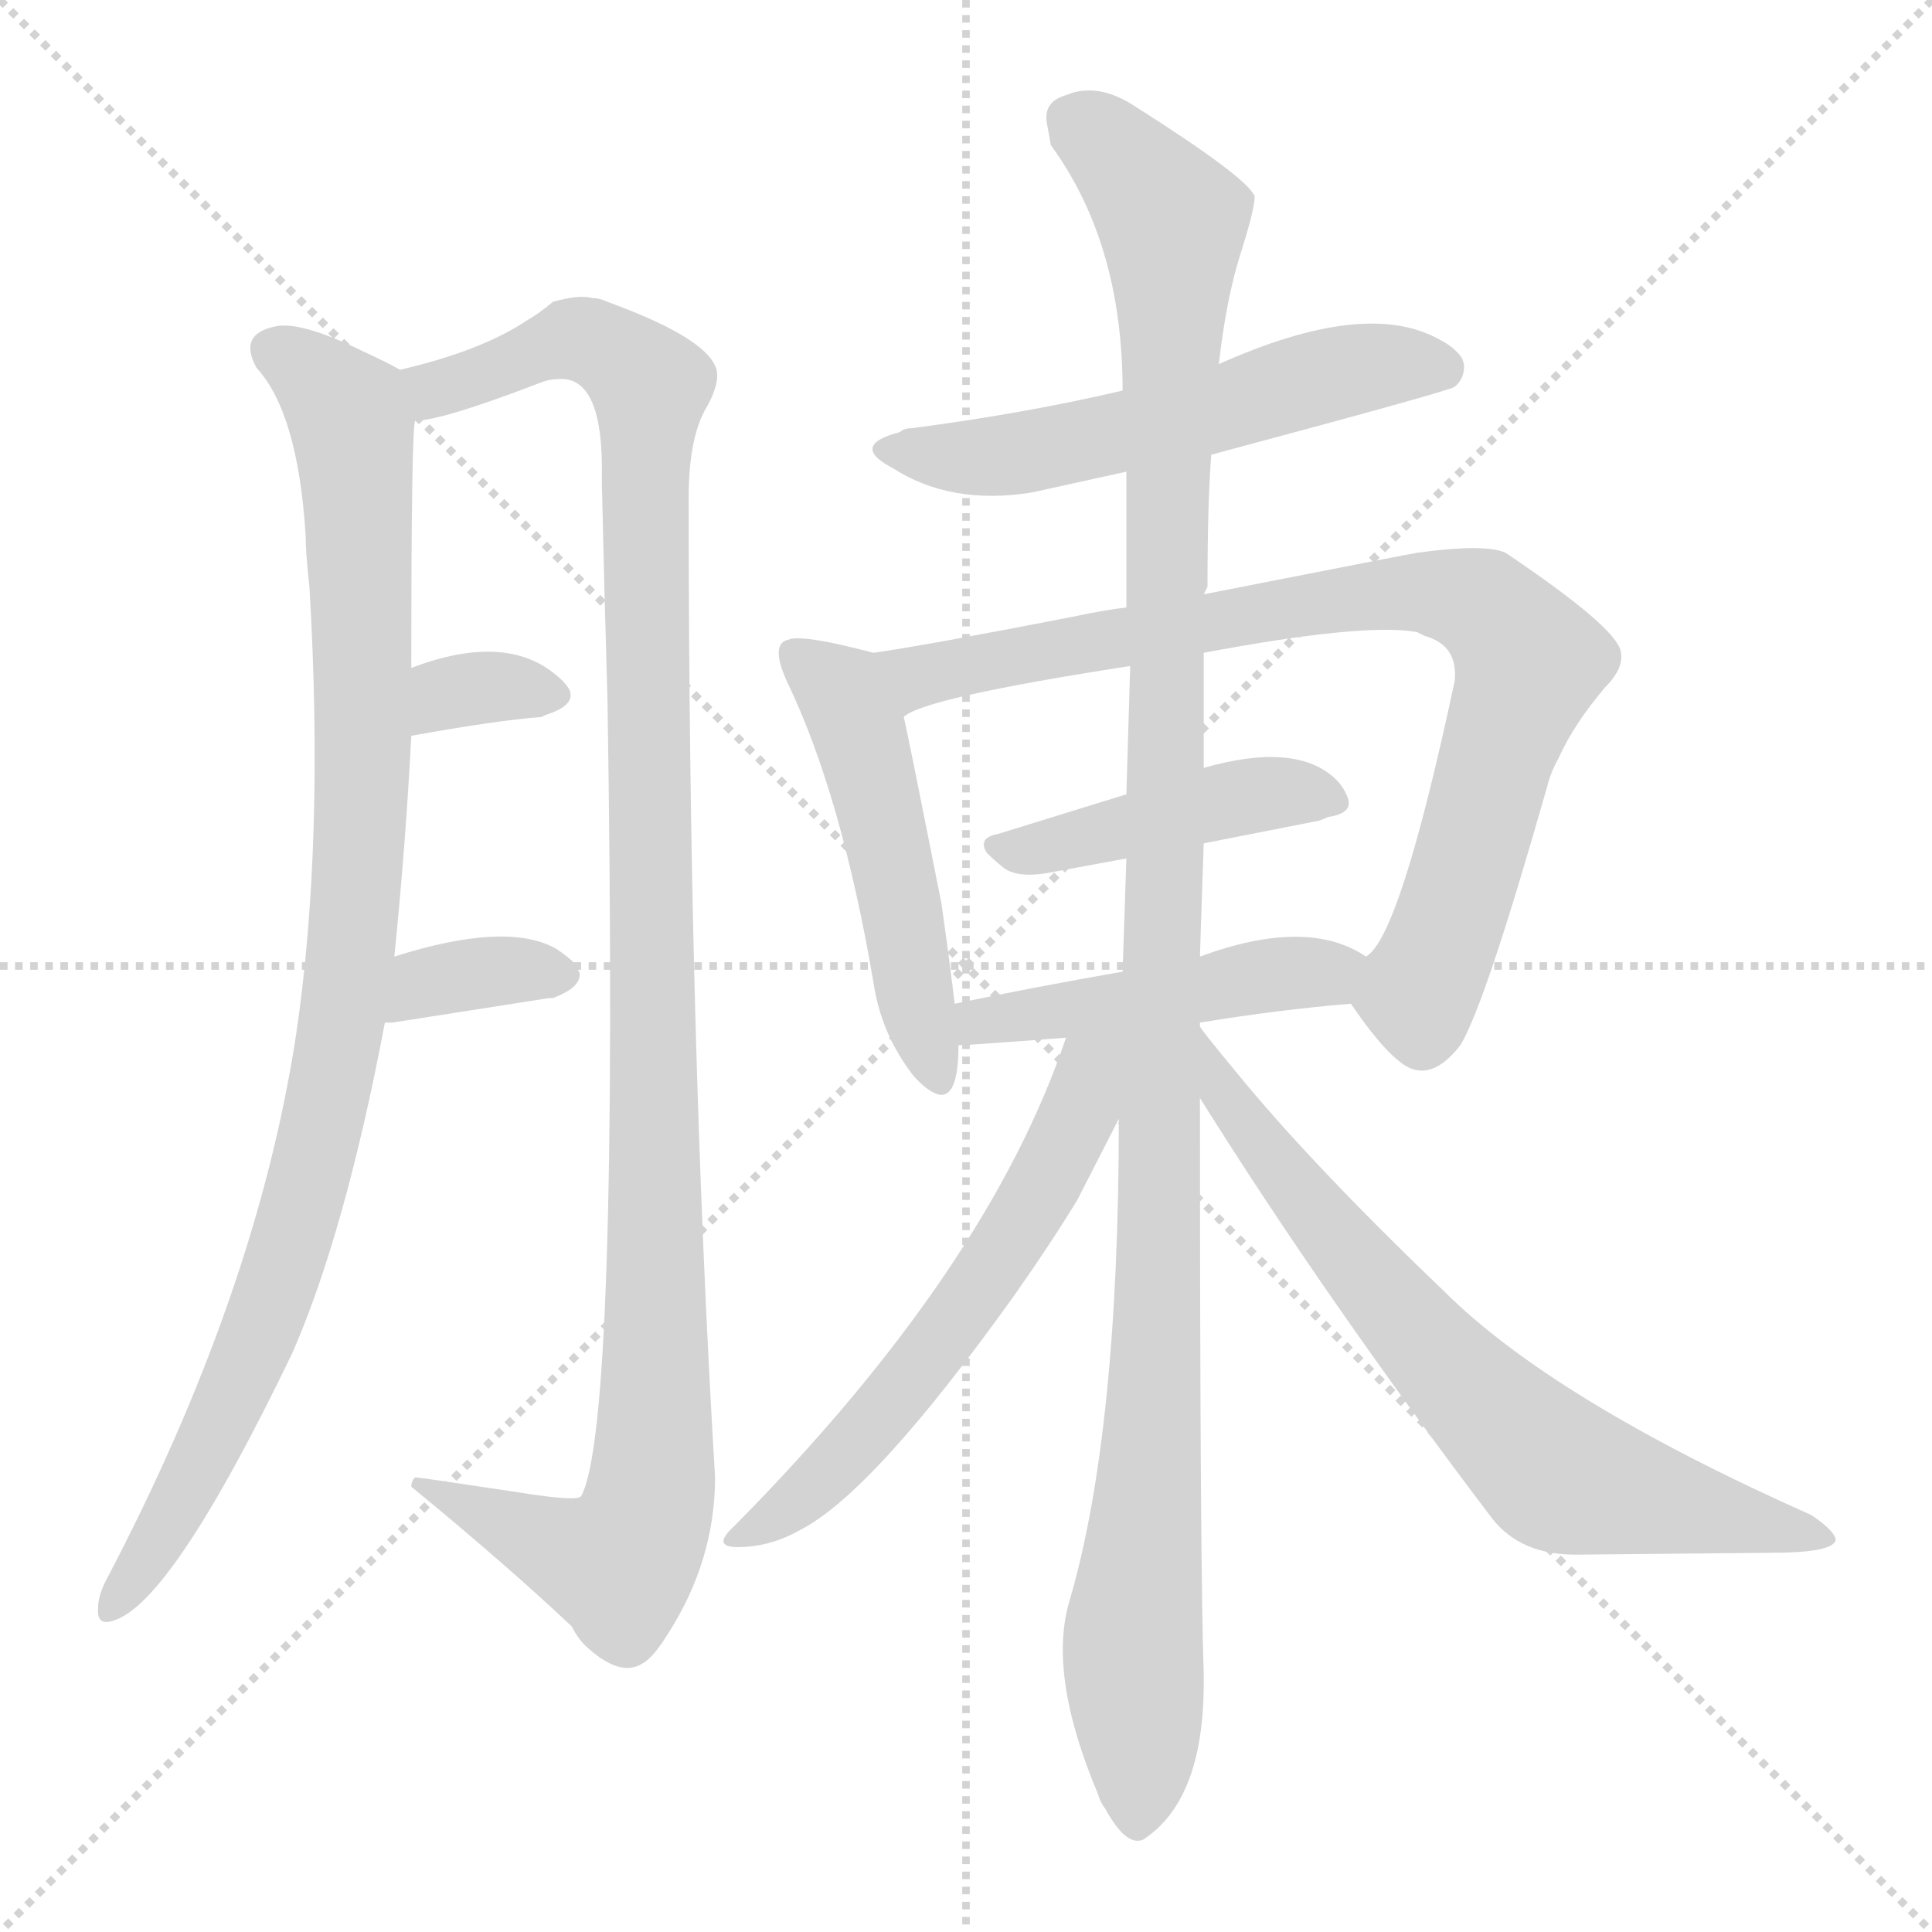 <svg version="1.1" viewBox="0 0 1024 1024" xmlns="http://www.w3.org/2000/svg">
  <g stroke="lightgray" stroke-dasharray="1,1" stroke-width="1" transform="scale(4, 4)">
    <line x1="0" y1="0" x2="256" y2="256"></line>
    <line x1="256" y1="0" x2="0" y2="256"></line>
    <line x1="128" y1="0" x2="128" y2="256"></line>
    <line x1="0" y1="128" x2="256" y2="128"></line>
  </g>
<g transform="scale(1, -1) translate(0, -900)">
   <style type="text/css">
    @keyframes keyframes0 {
      from {
       stroke: blue;
       stroke-dashoffset: 967;
       stroke-width: 128;
       }
       76% {
       animation-timing-function: step-end;
       stroke: blue;
       stroke-dashoffset: 0;
       stroke-width: 128;
       }
       to {
       stroke: black;
       stroke-width: 1024;
       }
       }
       #make-me-a-hanzi-animation-0 {
         animation: keyframes0 1.037s both;
         animation-delay: 0s;
         animation-timing-function: linear;
       }
    @keyframes keyframes1 {
      from {
       stroke: blue;
       stroke-dashoffset: 1137;
       stroke-width: 128;
       }
       79% {
       animation-timing-function: step-end;
       stroke: blue;
       stroke-dashoffset: 0;
       stroke-width: 128;
       }
       to {
       stroke: black;
       stroke-width: 1024;
       }
       }
       #make-me-a-hanzi-animation-1 {
         animation: keyframes1 1.175s both;
         animation-delay: 1.037s;
         animation-timing-function: linear;
       }
    @keyframes keyframes2 {
      from {
       stroke: blue;
       stroke-dashoffset: 331;
       stroke-width: 128;
       }
       52% {
       animation-timing-function: step-end;
       stroke: blue;
       stroke-dashoffset: 0;
       stroke-width: 128;
       }
       to {
       stroke: black;
       stroke-width: 1024;
       }
       }
       #make-me-a-hanzi-animation-2 {
         animation: keyframes2 0.519s both;
         animation-delay: 2.212s;
         animation-timing-function: linear;
       }
    @keyframes keyframes3 {
      from {
       stroke: blue;
       stroke-dashoffset: 354;
       stroke-width: 128;
       }
       54% {
       animation-timing-function: step-end;
       stroke: blue;
       stroke-dashoffset: 0;
       stroke-width: 128;
       }
       to {
       stroke: black;
       stroke-width: 1024;
       }
       }
       #make-me-a-hanzi-animation-3 {
         animation: keyframes3 0.538s both;
         animation-delay: 2.732s;
         animation-timing-function: linear;
       }
    @keyframes keyframes4 {
      from {
       stroke: blue;
       stroke-dashoffset: 555;
       stroke-width: 128;
       }
       64% {
       animation-timing-function: step-end;
       stroke: blue;
       stroke-dashoffset: 0;
       stroke-width: 128;
       }
       to {
       stroke: black;
       stroke-width: 1024;
       }
       }
       #make-me-a-hanzi-animation-4 {
         animation: keyframes4 0.702s both;
         animation-delay: 3.27s;
         animation-timing-function: linear;
       }
    @keyframes keyframes5 {
      from {
       stroke: blue;
       stroke-dashoffset: 498;
       stroke-width: 128;
       }
       62% {
       animation-timing-function: step-end;
       stroke: blue;
       stroke-dashoffset: 0;
       stroke-width: 128;
       }
       to {
       stroke: black;
       stroke-width: 1024;
       }
       }
       #make-me-a-hanzi-animation-5 {
         animation: keyframes5 0.655s both;
         animation-delay: 3.971s;
         animation-timing-function: linear;
       }
    @keyframes keyframes6 {
      from {
       stroke: blue;
       stroke-dashoffset: 829;
       stroke-width: 128;
       }
       73% {
       animation-timing-function: step-end;
       stroke: blue;
       stroke-dashoffset: 0;
       stroke-width: 128;
       }
       to {
       stroke: black;
       stroke-width: 1024;
       }
       }
       #make-me-a-hanzi-animation-6 {
         animation: keyframes6 0.925s both;
         animation-delay: 4.627s;
         animation-timing-function: linear;
       }
    @keyframes keyframes7 {
      from {
       stroke: blue;
       stroke-dashoffset: 432;
       stroke-width: 128;
       }
       58% {
       animation-timing-function: step-end;
       stroke: blue;
       stroke-dashoffset: 0;
       stroke-width: 128;
       }
       to {
       stroke: black;
       stroke-width: 1024;
       }
       }
       #make-me-a-hanzi-animation-7 {
         animation: keyframes7 0.602s both;
         animation-delay: 5.551s;
         animation-timing-function: linear;
       }
    @keyframes keyframes8 {
      from {
       stroke: blue;
       stroke-dashoffset: 465;
       stroke-width: 128;
       }
       60% {
       animation-timing-function: step-end;
       stroke: blue;
       stroke-dashoffset: 0;
       stroke-width: 128;
       }
       to {
       stroke: black;
       stroke-width: 1024;
       }
       }
       #make-me-a-hanzi-animation-8 {
         animation: keyframes8 0.628s both;
         animation-delay: 6.153s;
         animation-timing-function: linear;
       }
    @keyframes keyframes9 {
      from {
       stroke: blue;
       stroke-dashoffset: 1176;
       stroke-width: 128;
       }
       79% {
       animation-timing-function: step-end;
       stroke: blue;
       stroke-dashoffset: 0;
       stroke-width: 128;
       }
       to {
       stroke: black;
       stroke-width: 1024;
       }
       }
       #make-me-a-hanzi-animation-9 {
         animation: keyframes9 1.207s both;
         animation-delay: 6.781s;
         animation-timing-function: linear;
       }
    @keyframes keyframes10 {
      from {
       stroke: blue;
       stroke-dashoffset: 583;
       stroke-width: 128;
       }
       65% {
       animation-timing-function: step-end;
       stroke: blue;
       stroke-dashoffset: 0;
       stroke-width: 128;
       }
       to {
       stroke: black;
       stroke-width: 1024;
       }
       }
       #make-me-a-hanzi-animation-10 {
         animation: keyframes10 0.724s both;
         animation-delay: 7.988s;
         animation-timing-function: linear;
       }
    @keyframes keyframes11 {
      from {
       stroke: blue;
       stroke-dashoffset: 691;
       stroke-width: 128;
       }
       69% {
       animation-timing-function: step-end;
       stroke: blue;
       stroke-dashoffset: 0;
       stroke-width: 128;
       }
       to {
       stroke: black;
       stroke-width: 1024;
       }
       }
       #make-me-a-hanzi-animation-11 {
         animation: keyframes11 0.812s both;
         animation-delay: 8.713s;
         animation-timing-function: linear;
       }
</style>
<path d="M 209.0 393.0 Q 215.0 452.0 218.0 510.0 L 218.0 546.0 Q 218.0 672.0 220.0 677.0 C 221.0 699.0 221.0 699.0 212.0 704.0 Q 205.0 708.0 192.0 714.0 Q 159.0 730.0 146.0 727.0 Q 126.0 723.0 136.0 705.0 Q 158.0 681.0 162.0 616.0 Q 162.0 607.0 164.0 589.0 Q 172.0 454.0 157.0 352.0 Q 136.0 214.0 56.0 62.0 Q 52.0 54.0 52.0 48.0 Q 51.0 38.0 60.0 41.0 Q 91.0 50.0 155.0 183.0 Q 183.0 247.0 204.0 358.0 L 209.0 393.0 Z" fill="lightgray"></path> 
<path d="M 220.0 677.0 Q 234.0 677.0 286.0 697.0 Q 291.0 699.0 295.0 699.0 Q 320.0 702.0 319.0 647.0 L 319.0 644.0 Q 320.0 597.0 322.0 528.0 Q 328.0 143.0 308.0 107.0 Q 306.0 104.0 275.0 109.0 Q 222.0 117.0 220.0 117.0 Q 218.0 115.0 218.0 112.0 Q 268.0 71.0 303.0 38.0 Q 306.0 32.0 310.0 28.0 Q 328.0 11.0 340.0 18.0 Q 346.0 21.0 354.0 34.0 Q 379.0 73.0 379.0 117.0 Q 365.0 350.0 365.0 636.0 Q 365.0 669.0 375.0 685.0 Q 381.0 696.0 380.0 703.0 Q 377.0 720.0 322.0 740.0 Q 318.0 742.0 314.0 742.0 Q 307.0 744.0 293.0 740.0 Q 286.0 734.0 279.0 730.0 Q 255.0 714.0 212.0 704.0 C 183.0 696.0 191.0 670.0 220.0 677.0 Z" fill="lightgray"></path> 
<path d="M 218.0 510.0 Q 262.0 518.0 287.0 520.0 L 289.0 521.0 Q 305.0 526.0 302.0 534.0 Q 300.0 538.0 295.0 542.0 Q 268.0 565.0 218.0 546.0 C 190.0 536.0 188.0 505.0 218.0 510.0 Z" fill="lightgray"></path> 
<path d="M 204.0 358.0 L 208.0 358.0 L 291.0 371.0 L 293.0 371.0 Q 309.0 377.0 307.0 385.0 Q 305.0 387.0 305.0 389.0 Q 301.0 393.0 295.0 397.0 Q 269.0 412.0 209.0 393.0 C 180.0 384.0 174.0 358.0 204.0 358.0 Z" fill="lightgray"></path> 
<path d="M 595.0 693.0 Q 544.0 681.0 483.0 673.0 Q 479.0 673.0 477.0 671.0 Q 450.0 664.0 473.0 652.0 Q 504.0 632.0 547.0 639.0 L 597.0 650.0 L 642.0 659.0 Q 769.0 693.0 771.0 695.0 Q 776.0 699.0 776.0 706.0 Q 776.0 707.0 775.0 710.0 Q 771.0 716.0 763.0 720.0 Q 724.0 742.0 646.0 707.0 L 595.0 693.0 Z" fill="lightgray"></path> 
<path d="M 463.0 554.0 Q 425.0 564.0 418.0 561.0 Q 408.0 559.0 417.0 539.0 Q 446.0 479.0 463.0 379.0 Q 467.0 352.0 484.0 330.0 Q 491.0 322.0 497.0 320.0 Q 508.0 317.0 508.0 346.0 L 506.0 368.0 Q 503.0 393.0 499.0 421.0 Q 481.0 512.0 479.0 520.0 C 473.0 549.0 472.0 552.0 463.0 554.0 Z" fill="lightgray"></path> 
<path d="M 597.0 578.0 Q 587.0 577.0 568.0 573.0 Q 491.0 558.0 463.0 554.0 C 433.0 549.0 451.0 508.0 479.0 520.0 Q 489.0 530.0 599.0 547.0 L 638.0 554.0 Q 723.0 570.0 751.0 565.0 L 755.0 563.0 Q 773.0 558.0 771.0 539.0 Q 742.0 403.0 724.0 393.0 C 711.0 375.0 711.0 375.0 716.0 368.0 Q 731.0 346.0 741.0 338.0 Q 757.0 324.0 774.0 346.0 Q 787.0 367.0 820.0 483.0 Q 822.0 491.0 826.0 498.0 Q 834.0 516.0 851.0 536.0 Q 861.0 546.0 859.0 555.0 Q 856.0 568.0 798.0 607.0 Q 787.0 612.0 751.0 607.0 Q 750.0 607.0 638.0 585.0 L 597.0 578.0 Z" fill="lightgray"></path> 
<path d="M 638.0 453.0 L 699.0 465.0 Q 702.0 466.0 704.0 467.0 Q 718.0 469.0 714.0 478.0 Q 712.0 483.0 708.0 487.0 Q 687.0 507.0 638.0 493.0 L 597.0 479.0 L 529.0 458.0 Q 518.0 456.0 523.0 448.0 Q 527.0 444.0 532.0 440.0 Q 540.0 434.0 559.0 438.0 L 597.0 445.0 L 638.0 453.0 Z" fill="lightgray"></path> 
<path d="M 508.0 346.0 Q 513.0 346.0 565.0 350.0 L 636.0 358.0 Q 679.0 365.0 716.0 368.0 C 746.0 371.0 750.0 378.0 724.0 393.0 Q 693.0 414.0 636.0 393.0 L 595.0 385.0 Q 549.0 377.0 506.0 368.0 C 477.0 362.0 478.0 345.0 508.0 346.0 Z" fill="lightgray"></path> 
<path d="M 646.0 707.0 Q 650.0 742.0 657.5 765.5 Q 665.0 789.0 665.0 796.0 Q 661.0 806.0 601.0 844.0 Q 584.0 855.0 569.0 851.0 Q 563.0 849.0 561.0 848.0 Q 553.0 844.0 555.0 834.0 L 557.0 823.0 Q 595.0 771.0 595.0 693.0 L 597.0 650.0 Q 597.0 644.0 597.0 578.0 L 599.0 547.0 L 599.0 546.0 L 597.0 479.0 L 597.0 445.0 L 595.0 385.0 L 593.0 307.0 Q 593.0 141.0 567.0 52.0 Q 555.0 13.0 582.0 -51.0 Q 583.0 -55.0 586.0 -59.0 Q 597.0 -79.0 606.0 -75.0 Q 638.0 -54.0 638.0 8.0 L 638.0 13.0 Q 636.0 69.0 636.0 318.0 L 636.0 356.0 L 636.0 358.0 L 636.0 393.0 Q 636.0 395.0 638.0 453.0 L 638.0 493.0 L 638.0 554.0 L 638.0 585.0 L 640.0 589.0 Q 640.0 634.0 642.0 659.0 L 646.0 707.0 Z" fill="lightgray"></path> 
<path d="M 565.0 350.0 Q 524.0 228.0 391.0 93.0 L 389.0 91.0 Q 377.0 80.0 391.0 80.0 Q 408.0 80.0 424.0 89.0 Q 463.0 109.0 538.0 214.0 Q 557.0 241.0 571.0 264.0 L 593.0 307.0 C 623.0 365.0 579.0 389.0 565.0 350.0 Z" fill="lightgray"></path> 
<path d="M 636.0 318.0 Q 703.0 211.0 791.0 95.0 Q 806.0 76.0 835.0 76.0 L 939.0 77.0 Q 972.0 77.0 973.0 84.0 Q 972.0 89.0 960.0 97.0 Q 823.0 158.0 765.0 216.0 Q 695.0 283.0 655.0 332.0 Q 636.0 355.0 636.0 356.0 C 618.0 380.0 620.0 343.0 636.0 318.0 Z" fill="lightgray"></path> 
      <clipPath id="make-me-a-hanzi-clip-0">
      <path d="M 209.0 393.0 Q 215.0 452.0 218.0 510.0 L 218.0 546.0 Q 218.0 672.0 220.0 677.0 C 221.0 699.0 221.0 699.0 212.0 704.0 Q 205.0 708.0 192.0 714.0 Q 159.0 730.0 146.0 727.0 Q 126.0 723.0 136.0 705.0 Q 158.0 681.0 162.0 616.0 Q 162.0 607.0 164.0 589.0 Q 172.0 454.0 157.0 352.0 Q 136.0 214.0 56.0 62.0 Q 52.0 54.0 52.0 48.0 Q 51.0 38.0 60.0 41.0 Q 91.0 50.0 155.0 183.0 Q 183.0 247.0 204.0 358.0 L 209.0 393.0 Z" fill="lightgray"></path>
      </clipPath>
      <path clip-path="url(#make-me-a-hanzi-clip-0)" d="M 145.0 714.0 L 160.0 707.0 L 184.0 682.0 L 190.0 642.0 L 193.0 504.0 L 181.0 353.0 L 133.0 179.0 L 104.0 119.0 L 60.0 49.0 " fill="none" id="make-me-a-hanzi-animation-0" stroke-dasharray="839 1678" stroke-linecap="round"></path>

      <clipPath id="make-me-a-hanzi-clip-1">
      <path d="M 220.0 677.0 Q 234.0 677.0 286.0 697.0 Q 291.0 699.0 295.0 699.0 Q 320.0 702.0 319.0 647.0 L 319.0 644.0 Q 320.0 597.0 322.0 528.0 Q 328.0 143.0 308.0 107.0 Q 306.0 104.0 275.0 109.0 Q 222.0 117.0 220.0 117.0 Q 218.0 115.0 218.0 112.0 Q 268.0 71.0 303.0 38.0 Q 306.0 32.0 310.0 28.0 Q 328.0 11.0 340.0 18.0 Q 346.0 21.0 354.0 34.0 Q 379.0 73.0 379.0 117.0 Q 365.0 350.0 365.0 636.0 Q 365.0 669.0 375.0 685.0 Q 381.0 696.0 380.0 703.0 Q 377.0 720.0 322.0 740.0 Q 318.0 742.0 314.0 742.0 Q 307.0 744.0 293.0 740.0 Q 286.0 734.0 279.0 730.0 Q 255.0 714.0 212.0 704.0 C 183.0 696.0 191.0 670.0 220.0 677.0 Z" fill="lightgray"></path>
      </clipPath>
      <path clip-path="url(#make-me-a-hanzi-clip-1)" d="M 223.0 685.0 L 231.0 694.0 L 303.0 720.0 L 324.0 715.0 L 345.0 694.0 L 341.0 660.0 L 348.0 166.0 L 345.0 108.0 L 335.0 80.0 L 325.0 71.0 L 222.0 113.0 " fill="none" id="make-me-a-hanzi-animation-1" stroke-dasharray="1009 2018" stroke-linecap="round"></path>

      <clipPath id="make-me-a-hanzi-clip-2">
      <path d="M 218.0 510.0 Q 262.0 518.0 287.0 520.0 L 289.0 521.0 Q 305.0 526.0 302.0 534.0 Q 300.0 538.0 295.0 542.0 Q 268.0 565.0 218.0 546.0 C 190.0 536.0 188.0 505.0 218.0 510.0 Z" fill="lightgray"></path>
      </clipPath>
      <path clip-path="url(#make-me-a-hanzi-clip-2)" d="M 226.0 516.0 L 232.0 528.0 L 248.0 535.0 L 292.0 533.0 " fill="none" id="make-me-a-hanzi-animation-2" stroke-dasharray="203 406" stroke-linecap="round"></path>

      <clipPath id="make-me-a-hanzi-clip-3">
      <path d="M 204.0 358.0 L 208.0 358.0 L 291.0 371.0 L 293.0 371.0 Q 309.0 377.0 307.0 385.0 Q 305.0 387.0 305.0 389.0 Q 301.0 393.0 295.0 397.0 Q 269.0 412.0 209.0 393.0 C 180.0 384.0 174.0 358.0 204.0 358.0 Z" fill="lightgray"></path>
      </clipPath>
      <path clip-path="url(#make-me-a-hanzi-clip-3)" d="M 206.0 364.0 L 226.0 379.0 L 299.0 384.0 " fill="none" id="make-me-a-hanzi-animation-3" stroke-dasharray="226 452" stroke-linecap="round"></path>

      <clipPath id="make-me-a-hanzi-clip-4">
      <path d="M 595.0 693.0 Q 544.0 681.0 483.0 673.0 Q 479.0 673.0 477.0 671.0 Q 450.0 664.0 473.0 652.0 Q 504.0 632.0 547.0 639.0 L 597.0 650.0 L 642.0 659.0 Q 769.0 693.0 771.0 695.0 Q 776.0 699.0 776.0 706.0 Q 776.0 707.0 775.0 710.0 Q 771.0 716.0 763.0 720.0 Q 724.0 742.0 646.0 707.0 L 595.0 693.0 Z" fill="lightgray"></path>
      </clipPath>
      <path clip-path="url(#make-me-a-hanzi-clip-4)" d="M 473.0 662.0 L 536.0 659.0 L 711.0 703.0 L 766.0 704.0 " fill="none" id="make-me-a-hanzi-animation-4" stroke-dasharray="427 854" stroke-linecap="round"></path>

      <clipPath id="make-me-a-hanzi-clip-5">
      <path d="M 463.0 554.0 Q 425.0 564.0 418.0 561.0 Q 408.0 559.0 417.0 539.0 Q 446.0 479.0 463.0 379.0 Q 467.0 352.0 484.0 330.0 Q 491.0 322.0 497.0 320.0 Q 508.0 317.0 508.0 346.0 L 506.0 368.0 Q 503.0 393.0 499.0 421.0 Q 481.0 512.0 479.0 520.0 C 473.0 549.0 472.0 552.0 463.0 554.0 Z" fill="lightgray"></path>
      </clipPath>
      <path clip-path="url(#make-me-a-hanzi-clip-5)" d="M 423.0 552.0 L 445.0 535.0 L 455.0 513.0 L 498.0 328.0 " fill="none" id="make-me-a-hanzi-animation-5" stroke-dasharray="370 740" stroke-linecap="round"></path>

      <clipPath id="make-me-a-hanzi-clip-6">
      <path d="M 597.0 578.0 Q 587.0 577.0 568.0 573.0 Q 491.0 558.0 463.0 554.0 C 433.0 549.0 451.0 508.0 479.0 520.0 Q 489.0 530.0 599.0 547.0 L 638.0 554.0 Q 723.0 570.0 751.0 565.0 L 755.0 563.0 Q 773.0 558.0 771.0 539.0 Q 742.0 403.0 724.0 393.0 C 711.0 375.0 711.0 375.0 716.0 368.0 Q 731.0 346.0 741.0 338.0 Q 757.0 324.0 774.0 346.0 Q 787.0 367.0 820.0 483.0 Q 822.0 491.0 826.0 498.0 Q 834.0 516.0 851.0 536.0 Q 861.0 546.0 859.0 555.0 Q 856.0 568.0 798.0 607.0 Q 787.0 612.0 751.0 607.0 Q 750.0 607.0 638.0 585.0 L 597.0 578.0 Z" fill="lightgray"></path>
      </clipPath>
      <path clip-path="url(#make-me-a-hanzi-clip-6)" d="M 468.0 550.0 L 487.0 541.0 L 717.0 584.0 L 764.0 586.0 L 790.0 577.0 L 810.0 549.0 L 778.0 439.0 L 752.0 374.0 L 753.0 350.0 " fill="none" id="make-me-a-hanzi-animation-6" stroke-dasharray="701 1402" stroke-linecap="round"></path>

      <clipPath id="make-me-a-hanzi-clip-7">
      <path d="M 638.0 453.0 L 699.0 465.0 Q 702.0 466.0 704.0 467.0 Q 718.0 469.0 714.0 478.0 Q 712.0 483.0 708.0 487.0 Q 687.0 507.0 638.0 493.0 L 597.0 479.0 L 529.0 458.0 Q 518.0 456.0 523.0 448.0 Q 527.0 444.0 532.0 440.0 Q 540.0 434.0 559.0 438.0 L 597.0 445.0 L 638.0 453.0 Z" fill="lightgray"></path>
      </clipPath>
      <path clip-path="url(#make-me-a-hanzi-clip-7)" d="M 532.0 449.0 L 550.0 449.0 L 651.0 477.0 L 704.0 478.0 " fill="none" id="make-me-a-hanzi-animation-7" stroke-dasharray="304 608" stroke-linecap="round"></path>

      <clipPath id="make-me-a-hanzi-clip-8">
      <path d="M 508.0 346.0 Q 513.0 346.0 565.0 350.0 L 636.0 358.0 Q 679.0 365.0 716.0 368.0 C 746.0 371.0 750.0 378.0 724.0 393.0 Q 693.0 414.0 636.0 393.0 L 595.0 385.0 Q 549.0 377.0 506.0 368.0 C 477.0 362.0 478.0 345.0 508.0 346.0 Z" fill="lightgray"></path>
      </clipPath>
      <path clip-path="url(#make-me-a-hanzi-clip-8)" d="M 510.0 352.0 L 545.0 363.0 L 715.0 389.0 " fill="none" id="make-me-a-hanzi-animation-8" stroke-dasharray="337 674" stroke-linecap="round"></path>

      <clipPath id="make-me-a-hanzi-clip-9">
      <path d="M 646.0 707.0 Q 650.0 742.0 657.5 765.5 Q 665.0 789.0 665.0 796.0 Q 661.0 806.0 601.0 844.0 Q 584.0 855.0 569.0 851.0 Q 563.0 849.0 561.0 848.0 Q 553.0 844.0 555.0 834.0 L 557.0 823.0 Q 595.0 771.0 595.0 693.0 L 597.0 650.0 Q 597.0 644.0 597.0 578.0 L 599.0 547.0 L 599.0 546.0 L 597.0 479.0 L 597.0 445.0 L 595.0 385.0 L 593.0 307.0 Q 593.0 141.0 567.0 52.0 Q 555.0 13.0 582.0 -51.0 Q 583.0 -55.0 586.0 -59.0 Q 597.0 -79.0 606.0 -75.0 Q 638.0 -54.0 638.0 8.0 L 638.0 13.0 Q 636.0 69.0 636.0 318.0 L 636.0 356.0 L 636.0 358.0 L 636.0 393.0 Q 636.0 395.0 638.0 453.0 L 638.0 493.0 L 638.0 554.0 L 638.0 585.0 L 640.0 589.0 Q 640.0 634.0 642.0 659.0 L 646.0 707.0 Z" fill="lightgray"></path>
      </clipPath>
      <path clip-path="url(#make-me-a-hanzi-clip-9)" d="M 570.0 836.0 L 596.0 815.0 L 622.0 782.0 L 615.0 216.0 L 600.0 22.0 L 604.0 -62.0 " fill="none" id="make-me-a-hanzi-animation-9" stroke-dasharray="1048 2096" stroke-linecap="round"></path>

      <clipPath id="make-me-a-hanzi-clip-10">
      <path d="M 565.0 350.0 Q 524.0 228.0 391.0 93.0 L 389.0 91.0 Q 377.0 80.0 391.0 80.0 Q 408.0 80.0 424.0 89.0 Q 463.0 109.0 538.0 214.0 Q 557.0 241.0 571.0 264.0 L 593.0 307.0 C 623.0 365.0 579.0 389.0 565.0 350.0 Z" fill="lightgray"></path>
      </clipPath>
      <path clip-path="url(#make-me-a-hanzi-clip-10)" d="M 588.0 346.0 L 518.0 214.0 L 442.0 122.0 L 396.0 87.0 " fill="none" id="make-me-a-hanzi-animation-10" stroke-dasharray="455 910" stroke-linecap="round"></path>

      <clipPath id="make-me-a-hanzi-clip-11">
      <path d="M 636.0 318.0 Q 703.0 211.0 791.0 95.0 Q 806.0 76.0 835.0 76.0 L 939.0 77.0 Q 972.0 77.0 973.0 84.0 Q 972.0 89.0 960.0 97.0 Q 823.0 158.0 765.0 216.0 Q 695.0 283.0 655.0 332.0 Q 636.0 355.0 636.0 356.0 C 618.0 380.0 620.0 343.0 636.0 318.0 Z" fill="lightgray"></path>
      </clipPath>
      <path clip-path="url(#make-me-a-hanzi-clip-11)" d="M 647.0 340.0 L 646.0 324.0 L 696.0 258.0 L 817.0 126.0 L 842.0 113.0 L 968.0 85.0 " fill="none" id="make-me-a-hanzi-animation-11" stroke-dasharray="563 1126" stroke-linecap="round"></path>

</g>
</svg>
